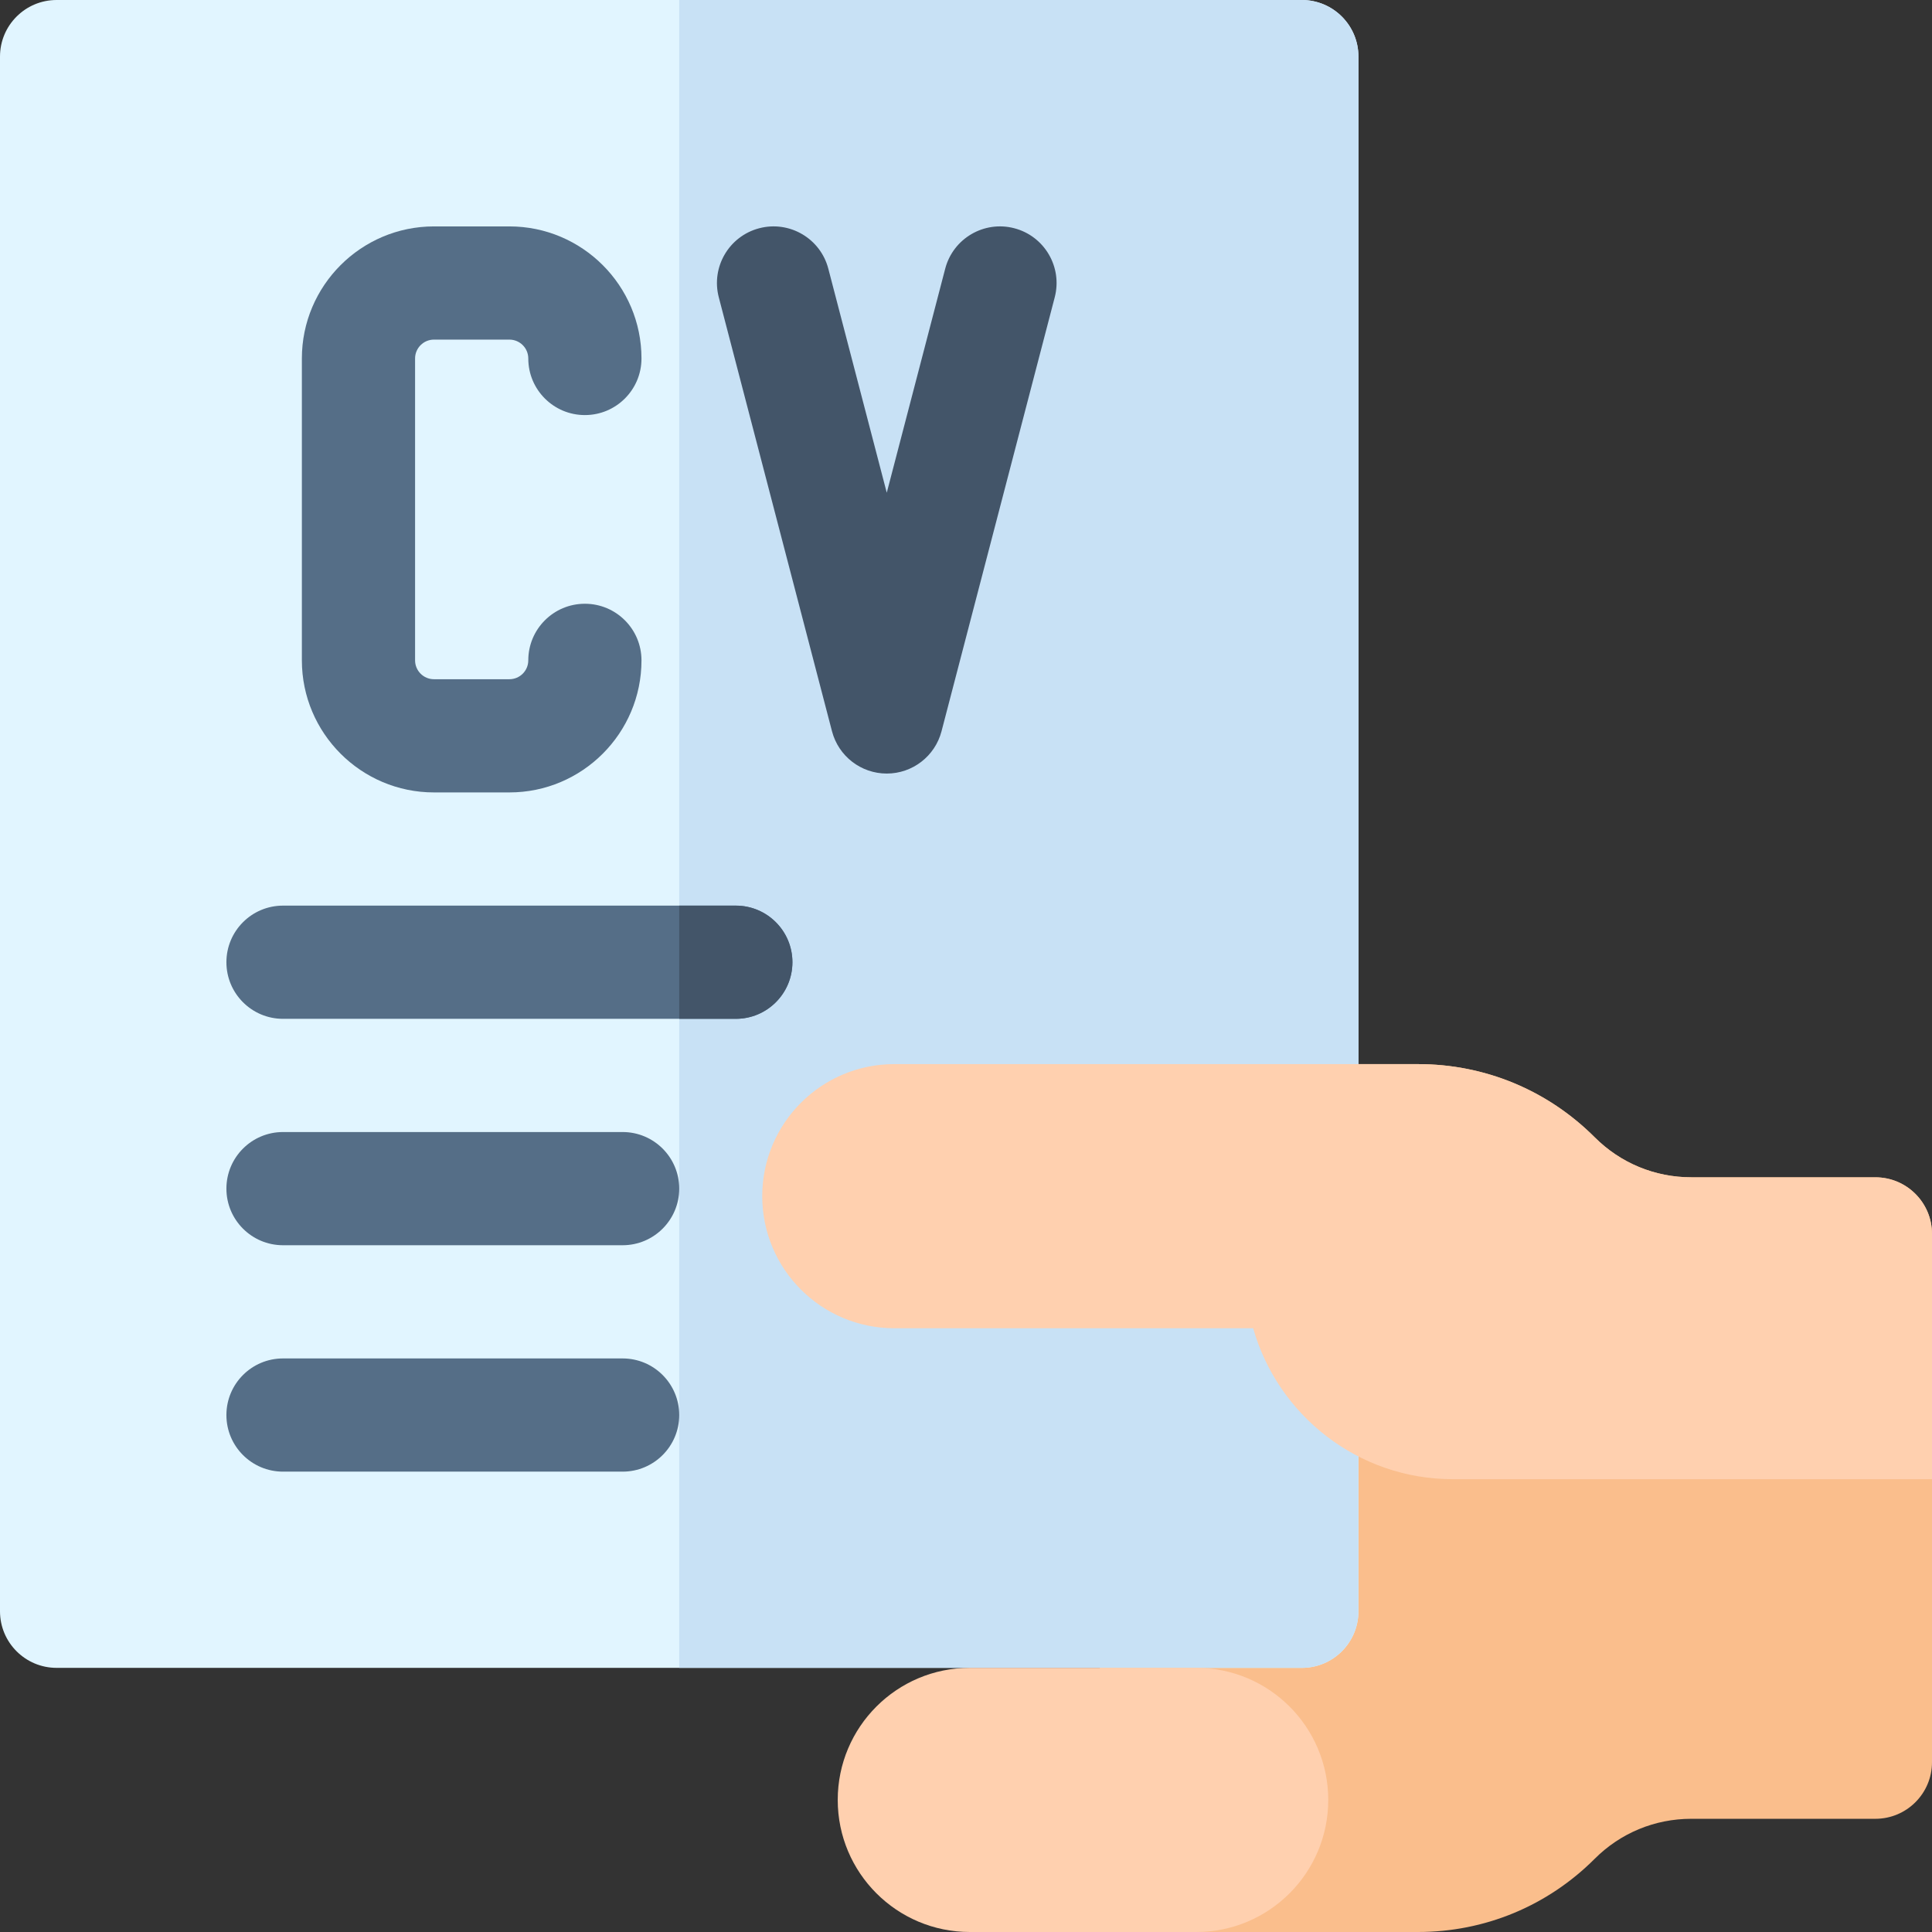 <svg id="Capa_1" enable-background="new 0 0 512 512" height="512" viewBox="0 0 512 512" width="512" xmlns="http://www.w3.org/2000/svg"><rect x="0" y="0" width="512" height="512" fill="#333333" stroke="none"/><path d="m375.787 512h-68.787c-8.226 0-14.917-6.625-14.999-14.85l-2-200c-.041-4.005 1.522-7.858 4.339-10.704s6.655-4.446 10.66-4.446h70.787c17.687 0 34.314 6.888 46.82 19.394 6.84 6.84 15.934 10.606 25.607 10.606h48.786c8.284 0 15 6.716 15 15v140c0 8.284-6.716 15-15 15h-48.787c-9.673 0-18.767 3.767-25.607 10.606-12.505 12.506-29.133 19.394-46.819 19.394z" fill="#fabe8c"/><path d="m345 442h-330c-8.284 0-15-6.716-15-15v-412c0-8.284 6.716-15 15-15h330c8.284 0 15 6.716 15 15v412c0 8.284-6.716 15-15 15z" fill="#e1f5ff"/><path d="m345 0h-165v442h165c8.284 0 15-6.716 15-15v-412c0-8.284-6.716-15-15-15z" fill="#c8e1f5"/><path d="m135 210h-20c-19.299 0-35-15.701-35-35v-80c0-19.299 15.701-35 35-35h20c19.299 0 35 15.701 35 35 0 8.284-6.716 15-15 15s-15-6.716-15-15c0-2.757-2.243-5-5-5h-20c-2.757 0-5 2.243-5 5v80c0 2.757 2.243 5 5 5h20c2.757 0 5-2.243 5-5 0-8.284 6.716-15 15-15s15 6.716 15 15c0 19.299-15.701 35-35 35z" fill="#556e87"/><path d="m235 205c-6.826 0-12.791-4.608-14.514-11.214l-30-115c-2.091-8.016 2.712-16.209 10.728-18.301 8.015-2.091 16.209 2.713 18.3 10.729l15.486 59.361 15.486-59.361c2.091-8.016 10.288-12.819 18.3-10.729 8.016 2.092 12.819 10.285 10.728 18.301l-30 115c-1.723 6.606-7.688 11.214-14.514 11.214z" fill="#435569"/><path d="m512 327v65h-127c-25.13 0-46.36-16.94-52.9-40h-95.1c-9.66 0-18.42-3.92-24.75-10.25s-10.25-15.09-10.25-24.75c0-19.33 15.67-35 35-35h138.79c17.68 0 34.31 6.89 46.82 19.39 6.84 6.84 15.93 10.61 25.6 10.61h48.79c8.28 0 15 6.72 15 15z" fill="#ffd0af"/><path d="m195 270h-120c-8.284 0-15-6.716-15-15s6.716-15 15-15h120c8.284 0 15 6.716 15 15s-6.716 15-15 15z" fill="#556e87"/><path d="m195 240h-15v30h15c8.284 0 15-6.716 15-15s-6.716-15-15-15z" fill="#435569"/><path d="m165 330h-90c-8.284 0-15-6.716-15-15s6.716-15 15-15h90c8.284 0 15 6.716 15 15s-6.716 15-15 15z" fill="#556e87"/><path d="m165 390h-90c-8.284 0-15-6.716-15-15s6.716-15 15-15h90c8.284 0 15 6.716 15 15s-6.716 15-15 15z" fill="#556e87"/><path d="m257.007 442h59.993c19.33 0 35 15.67 35 35 0 19.33-15.67 35-35 35h-59.993c-19.33 0-35-15.67-35-35 0-19.33 15.67-35 35-35z" fill="#ffd0af"/></svg>